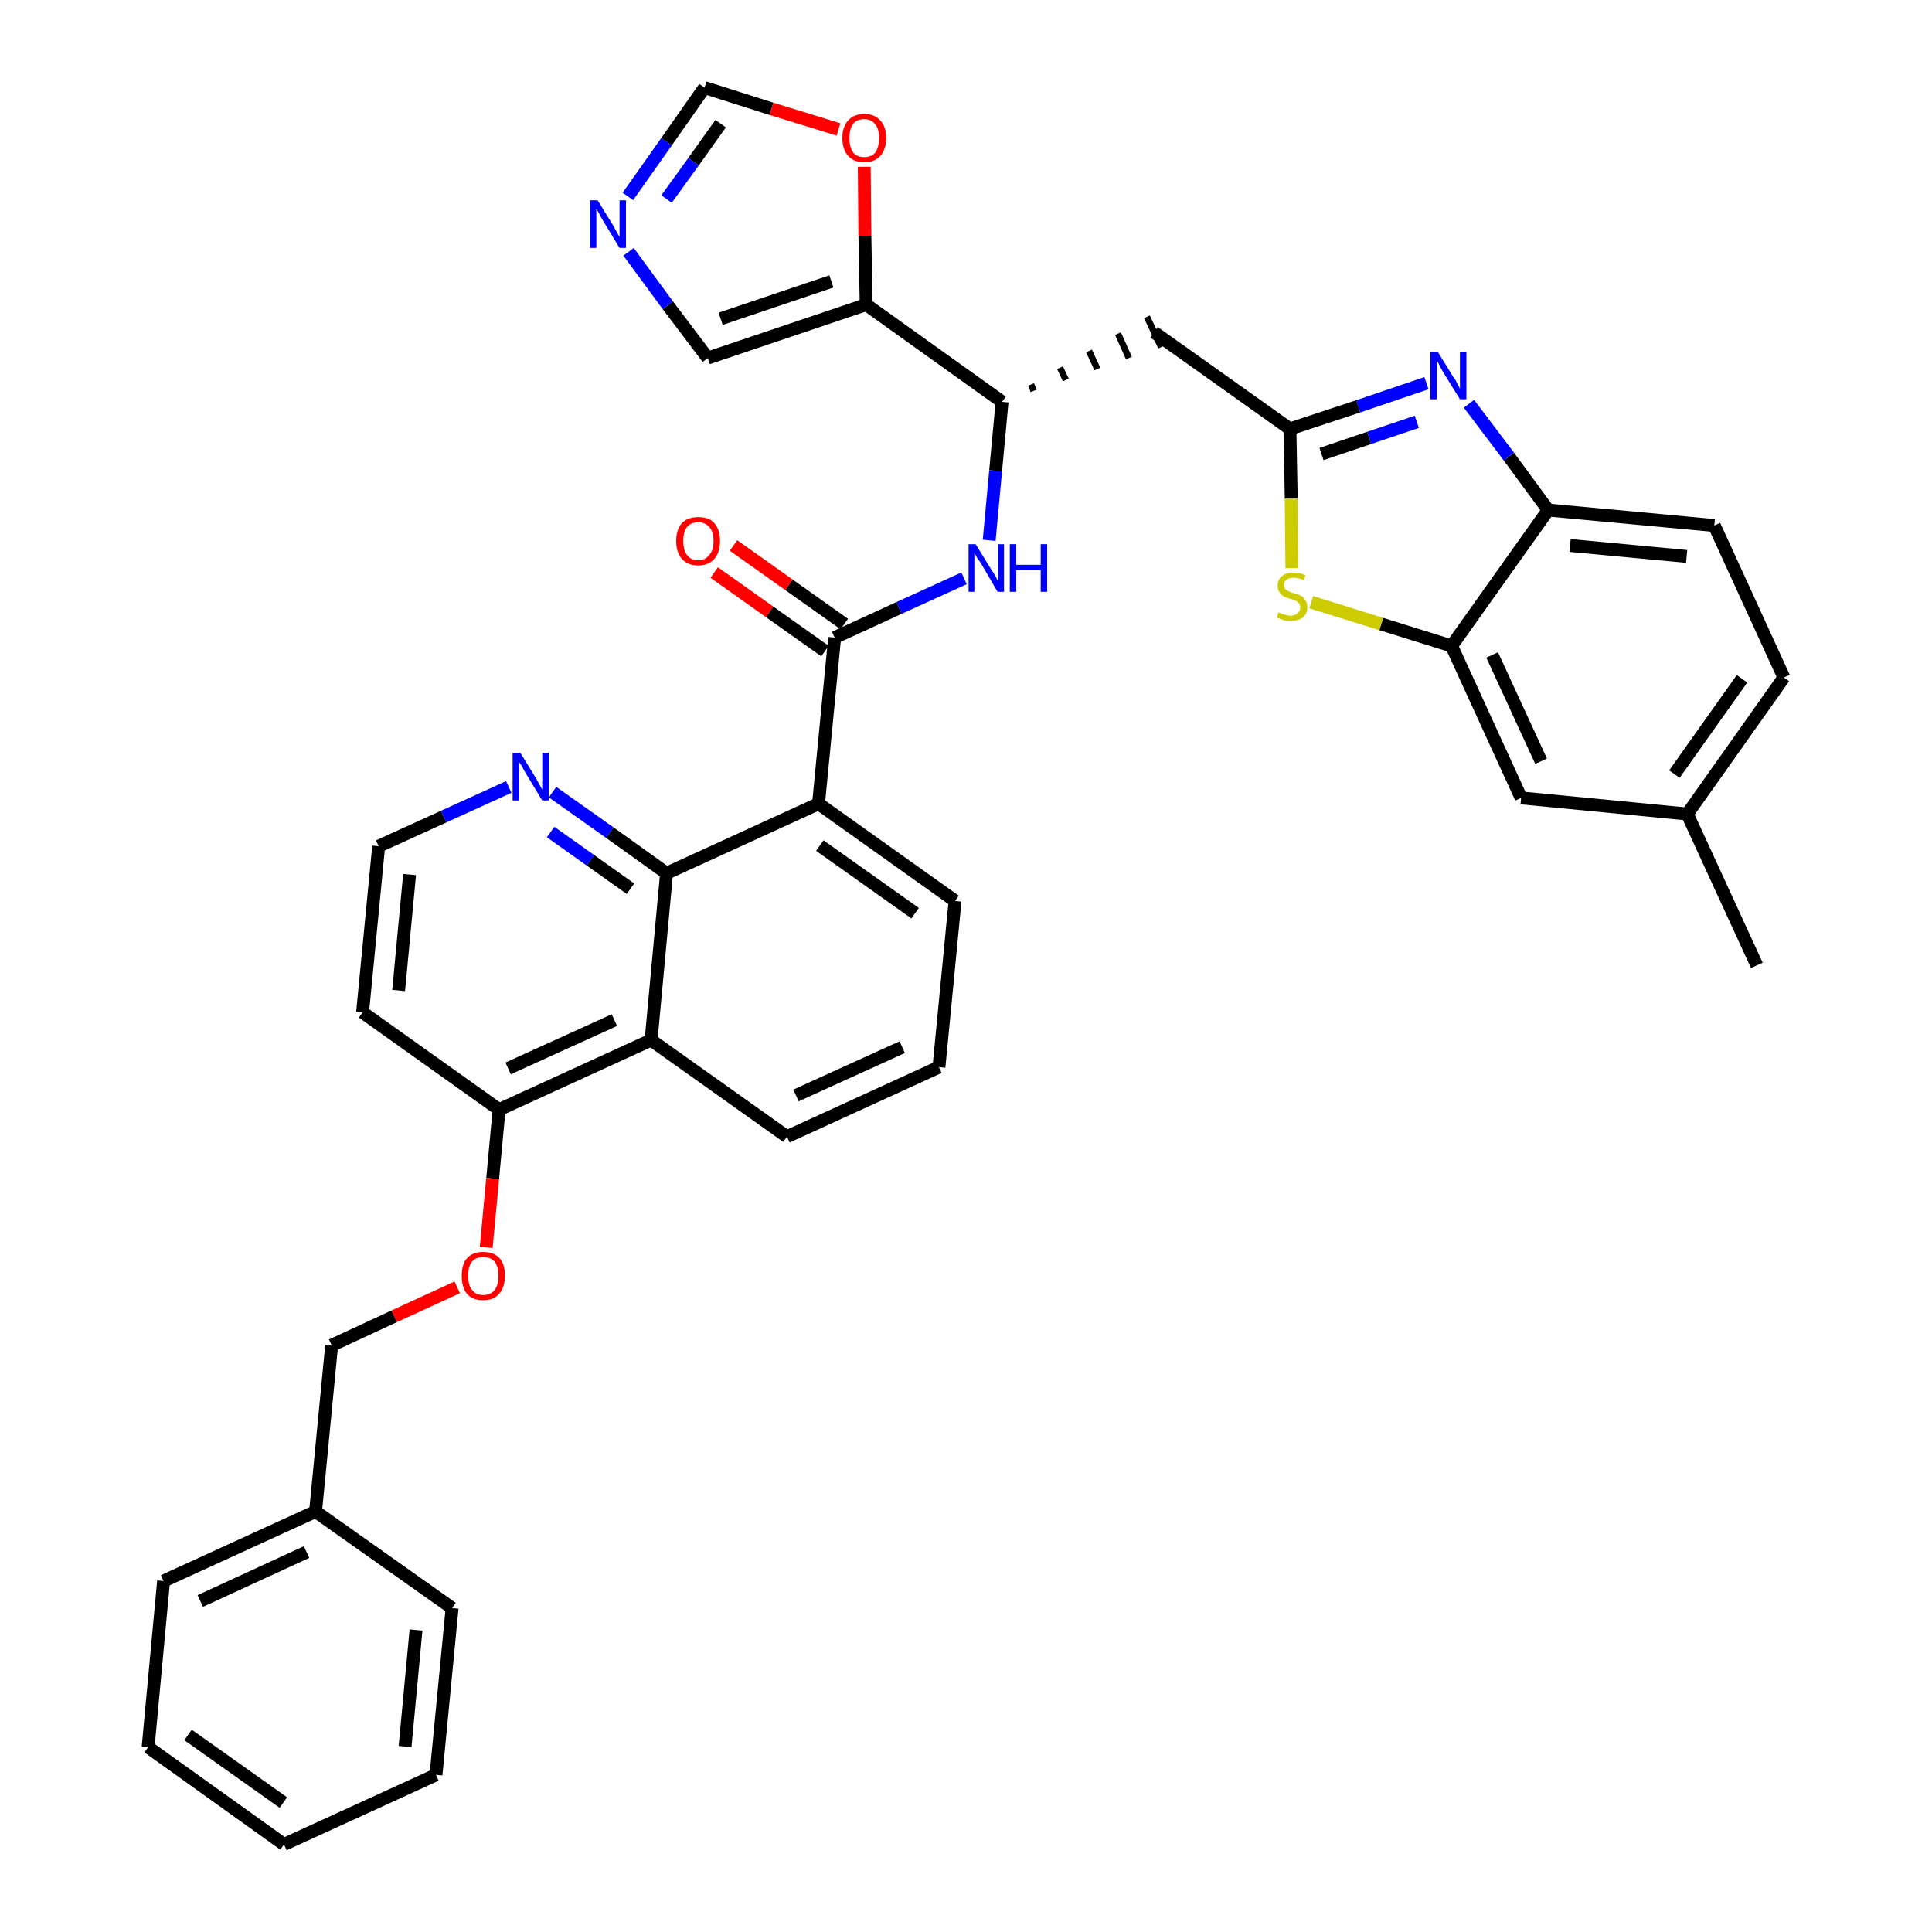 <?xml version='1.0' encoding='iso-8859-1'?>
<svg version='1.1' baseProfile='full'
              xmlns='http://www.w3.org/2000/svg'
                      xmlns:rdkit='http://www.rdkit.org/xml'
                      xmlns:xlink='http://www.w3.org/1999/xlink'
                  xml:space='preserve'
width='300px' height='300px' viewBox='0 0 300 300'>
<!-- END OF HEADER -->
<path class='bond-0 atom-0 atom-1' d='M 272.8,149.9 L 262.0,126.4' style='fill:none;fill-rule:evenodd;stroke:#000000;stroke-width:2.0px;stroke-linecap:butt;stroke-linejoin:miter;stroke-opacity:1' />
<path class='bond-1 atom-1 atom-2' d='M 262.0,126.4 L 277.0,105.2' style='fill:none;fill-rule:evenodd;stroke:#000000;stroke-width:2.0px;stroke-linecap:butt;stroke-linejoin:miter;stroke-opacity:1' />
<path class='bond-1 atom-1 atom-2' d='M 260.0,120.2 L 270.5,105.4' style='fill:none;fill-rule:evenodd;stroke:#000000;stroke-width:2.0px;stroke-linecap:butt;stroke-linejoin:miter;stroke-opacity:1' />
<path class='bond-37 atom-37 atom-1' d='M 236.2,123.9 L 262.0,126.4' style='fill:none;fill-rule:evenodd;stroke:#000000;stroke-width:2.0px;stroke-linecap:butt;stroke-linejoin:miter;stroke-opacity:1' />
<path class='bond-2 atom-2 atom-3' d='M 277.0,105.2 L 266.2,81.6' style='fill:none;fill-rule:evenodd;stroke:#000000;stroke-width:2.0px;stroke-linecap:butt;stroke-linejoin:miter;stroke-opacity:1' />
<path class='bond-3 atom-3 atom-4' d='M 266.2,81.6 L 240.4,79.2' style='fill:none;fill-rule:evenodd;stroke:#000000;stroke-width:2.0px;stroke-linecap:butt;stroke-linejoin:miter;stroke-opacity:1' />
<path class='bond-3 atom-3 atom-4' d='M 261.9,86.4 L 243.8,84.7' style='fill:none;fill-rule:evenodd;stroke:#000000;stroke-width:2.0px;stroke-linecap:butt;stroke-linejoin:miter;stroke-opacity:1' />
<path class='bond-4 atom-4 atom-5' d='M 240.4,79.2 L 234.3,70.9' style='fill:none;fill-rule:evenodd;stroke:#000000;stroke-width:2.0px;stroke-linecap:butt;stroke-linejoin:miter;stroke-opacity:1' />
<path class='bond-4 atom-4 atom-5' d='M 234.3,70.9 L 228.1,62.7' style='fill:none;fill-rule:evenodd;stroke:#0000FF;stroke-width:2.0px;stroke-linecap:butt;stroke-linejoin:miter;stroke-opacity:1' />
<path class='bond-38 atom-36 atom-4' d='M 225.4,100.3 L 240.4,79.2' style='fill:none;fill-rule:evenodd;stroke:#000000;stroke-width:2.0px;stroke-linecap:butt;stroke-linejoin:miter;stroke-opacity:1' />
<path class='bond-5 atom-5 atom-6' d='M 221.5,59.5 L 210.9,63.1' style='fill:none;fill-rule:evenodd;stroke:#0000FF;stroke-width:2.0px;stroke-linecap:butt;stroke-linejoin:miter;stroke-opacity:1' />
<path class='bond-5 atom-5 atom-6' d='M 210.9,63.1 L 200.3,66.6' style='fill:none;fill-rule:evenodd;stroke:#000000;stroke-width:2.0px;stroke-linecap:butt;stroke-linejoin:miter;stroke-opacity:1' />
<path class='bond-5 atom-5 atom-6' d='M 220.0,65.5 L 212.6,68.0' style='fill:none;fill-rule:evenodd;stroke:#0000FF;stroke-width:2.0px;stroke-linecap:butt;stroke-linejoin:miter;stroke-opacity:1' />
<path class='bond-5 atom-5 atom-6' d='M 212.6,68.0 L 205.2,70.5' style='fill:none;fill-rule:evenodd;stroke:#000000;stroke-width:2.0px;stroke-linecap:butt;stroke-linejoin:miter;stroke-opacity:1' />
<path class='bond-6 atom-6 atom-7' d='M 200.3,66.6 L 179.2,51.6' style='fill:none;fill-rule:evenodd;stroke:#000000;stroke-width:2.0px;stroke-linecap:butt;stroke-linejoin:miter;stroke-opacity:1' />
<path class='bond-34 atom-6 atom-35' d='M 200.3,66.6 L 200.5,77.4' style='fill:none;fill-rule:evenodd;stroke:#000000;stroke-width:2.0px;stroke-linecap:butt;stroke-linejoin:miter;stroke-opacity:1' />
<path class='bond-34 atom-6 atom-35' d='M 200.5,77.4 L 200.6,88.2' style='fill:none;fill-rule:evenodd;stroke:#CCCC00;stroke-width:2.0px;stroke-linecap:butt;stroke-linejoin:miter;stroke-opacity:1' />
<path class='bond-7 atom-8 atom-7' d='M 160.5,60.7 L 160.1,59.7' style='fill:none;fill-rule:evenodd;stroke:#000000;stroke-width:1.0px;stroke-linecap:butt;stroke-linejoin:miter;stroke-opacity:1' />
<path class='bond-7 atom-8 atom-7' d='M 165.5,59.0 L 164.6,57.1' style='fill:none;fill-rule:evenodd;stroke:#000000;stroke-width:1.0px;stroke-linecap:butt;stroke-linejoin:miter;stroke-opacity:1' />
<path class='bond-7 atom-8 atom-7' d='M 170.4,57.3 L 169.1,54.5' style='fill:none;fill-rule:evenodd;stroke:#000000;stroke-width:1.0px;stroke-linecap:butt;stroke-linejoin:miter;stroke-opacity:1' />
<path class='bond-7 atom-8 atom-7' d='M 175.3,55.6 L 173.6,51.8' style='fill:none;fill-rule:evenodd;stroke:#000000;stroke-width:1.0px;stroke-linecap:butt;stroke-linejoin:miter;stroke-opacity:1' />
<path class='bond-7 atom-8 atom-7' d='M 180.3,53.9 L 178.1,49.2' style='fill:none;fill-rule:evenodd;stroke:#000000;stroke-width:1.0px;stroke-linecap:butt;stroke-linejoin:miter;stroke-opacity:1' />
<path class='bond-8 atom-8 atom-9' d='M 155.6,62.4 L 154.6,73.1' style='fill:none;fill-rule:evenodd;stroke:#000000;stroke-width:2.0px;stroke-linecap:butt;stroke-linejoin:miter;stroke-opacity:1' />
<path class='bond-8 atom-8 atom-9' d='M 154.6,73.1 L 153.6,83.9' style='fill:none;fill-rule:evenodd;stroke:#0000FF;stroke-width:2.0px;stroke-linecap:butt;stroke-linejoin:miter;stroke-opacity:1' />
<path class='bond-29 atom-8 atom-30' d='M 155.6,62.4 L 134.5,47.3' style='fill:none;fill-rule:evenodd;stroke:#000000;stroke-width:2.0px;stroke-linecap:butt;stroke-linejoin:miter;stroke-opacity:1' />
<path class='bond-9 atom-9 atom-10' d='M 149.7,89.8 L 139.6,94.4' style='fill:none;fill-rule:evenodd;stroke:#0000FF;stroke-width:2.0px;stroke-linecap:butt;stroke-linejoin:miter;stroke-opacity:1' />
<path class='bond-9 atom-9 atom-10' d='M 139.6,94.4 L 129.6,99.0' style='fill:none;fill-rule:evenodd;stroke:#000000;stroke-width:2.0px;stroke-linecap:butt;stroke-linejoin:miter;stroke-opacity:1' />
<path class='bond-10 atom-10 atom-11' d='M 131.1,96.9 L 122.5,90.8' style='fill:none;fill-rule:evenodd;stroke:#000000;stroke-width:2.0px;stroke-linecap:butt;stroke-linejoin:miter;stroke-opacity:1' />
<path class='bond-10 atom-10 atom-11' d='M 122.5,90.8 L 113.9,84.7' style='fill:none;fill-rule:evenodd;stroke:#FF0000;stroke-width:2.0px;stroke-linecap:butt;stroke-linejoin:miter;stroke-opacity:1' />
<path class='bond-10 atom-10 atom-11' d='M 128.1,101.1 L 119.5,95.0' style='fill:none;fill-rule:evenodd;stroke:#000000;stroke-width:2.0px;stroke-linecap:butt;stroke-linejoin:miter;stroke-opacity:1' />
<path class='bond-10 atom-10 atom-11' d='M 119.5,95.0 L 110.9,88.9' style='fill:none;fill-rule:evenodd;stroke:#FF0000;stroke-width:2.0px;stroke-linecap:butt;stroke-linejoin:miter;stroke-opacity:1' />
<path class='bond-11 atom-10 atom-12' d='M 129.6,99.0 L 127.1,124.8' style='fill:none;fill-rule:evenodd;stroke:#000000;stroke-width:2.0px;stroke-linecap:butt;stroke-linejoin:miter;stroke-opacity:1' />
<path class='bond-12 atom-12 atom-13' d='M 127.1,124.8 L 148.3,139.9' style='fill:none;fill-rule:evenodd;stroke:#000000;stroke-width:2.0px;stroke-linecap:butt;stroke-linejoin:miter;stroke-opacity:1' />
<path class='bond-12 atom-12 atom-13' d='M 127.3,131.3 L 142.1,141.8' style='fill:none;fill-rule:evenodd;stroke:#000000;stroke-width:2.0px;stroke-linecap:butt;stroke-linejoin:miter;stroke-opacity:1' />
<path class='bond-39 atom-29 atom-12' d='M 103.5,135.6 L 127.1,124.8' style='fill:none;fill-rule:evenodd;stroke:#000000;stroke-width:2.0px;stroke-linecap:butt;stroke-linejoin:miter;stroke-opacity:1' />
<path class='bond-13 atom-13 atom-14' d='M 148.3,139.9 L 145.8,165.7' style='fill:none;fill-rule:evenodd;stroke:#000000;stroke-width:2.0px;stroke-linecap:butt;stroke-linejoin:miter;stroke-opacity:1' />
<path class='bond-14 atom-14 atom-15' d='M 145.8,165.7 L 122.2,176.5' style='fill:none;fill-rule:evenodd;stroke:#000000;stroke-width:2.0px;stroke-linecap:butt;stroke-linejoin:miter;stroke-opacity:1' />
<path class='bond-14 atom-14 atom-15' d='M 140.1,162.6 L 123.6,170.1' style='fill:none;fill-rule:evenodd;stroke:#000000;stroke-width:2.0px;stroke-linecap:butt;stroke-linejoin:miter;stroke-opacity:1' />
<path class='bond-15 atom-15 atom-16' d='M 122.2,176.5 L 101.1,161.5' style='fill:none;fill-rule:evenodd;stroke:#000000;stroke-width:2.0px;stroke-linecap:butt;stroke-linejoin:miter;stroke-opacity:1' />
<path class='bond-16 atom-16 atom-17' d='M 101.1,161.5 L 77.5,172.3' style='fill:none;fill-rule:evenodd;stroke:#000000;stroke-width:2.0px;stroke-linecap:butt;stroke-linejoin:miter;stroke-opacity:1' />
<path class='bond-16 atom-16 atom-17' d='M 95.4,158.4 L 78.9,165.9' style='fill:none;fill-rule:evenodd;stroke:#000000;stroke-width:2.0px;stroke-linecap:butt;stroke-linejoin:miter;stroke-opacity:1' />
<path class='bond-41 atom-29 atom-16' d='M 103.5,135.6 L 101.1,161.5' style='fill:none;fill-rule:evenodd;stroke:#000000;stroke-width:2.0px;stroke-linecap:butt;stroke-linejoin:miter;stroke-opacity:1' />
<path class='bond-17 atom-17 atom-18' d='M 77.5,172.3 L 76.5,183.0' style='fill:none;fill-rule:evenodd;stroke:#000000;stroke-width:2.0px;stroke-linecap:butt;stroke-linejoin:miter;stroke-opacity:1' />
<path class='bond-17 atom-17 atom-18' d='M 76.5,183.0 L 75.5,193.7' style='fill:none;fill-rule:evenodd;stroke:#FF0000;stroke-width:2.0px;stroke-linecap:butt;stroke-linejoin:miter;stroke-opacity:1' />
<path class='bond-25 atom-17 atom-26' d='M 77.5,172.3 L 56.3,157.2' style='fill:none;fill-rule:evenodd;stroke:#000000;stroke-width:2.0px;stroke-linecap:butt;stroke-linejoin:miter;stroke-opacity:1' />
<path class='bond-18 atom-18 atom-19' d='M 71.0,199.9 L 61.2,204.4' style='fill:none;fill-rule:evenodd;stroke:#FF0000;stroke-width:2.0px;stroke-linecap:butt;stroke-linejoin:miter;stroke-opacity:1' />
<path class='bond-18 atom-18 atom-19' d='M 61.2,204.4 L 51.5,208.9' style='fill:none;fill-rule:evenodd;stroke:#000000;stroke-width:2.0px;stroke-linecap:butt;stroke-linejoin:miter;stroke-opacity:1' />
<path class='bond-19 atom-19 atom-20' d='M 51.5,208.9 L 49.0,234.7' style='fill:none;fill-rule:evenodd;stroke:#000000;stroke-width:2.0px;stroke-linecap:butt;stroke-linejoin:miter;stroke-opacity:1' />
<path class='bond-20 atom-20 atom-21' d='M 49.0,234.7 L 25.4,245.5' style='fill:none;fill-rule:evenodd;stroke:#000000;stroke-width:2.0px;stroke-linecap:butt;stroke-linejoin:miter;stroke-opacity:1' />
<path class='bond-20 atom-20 atom-21' d='M 47.6,241.0 L 31.1,248.6' style='fill:none;fill-rule:evenodd;stroke:#000000;stroke-width:2.0px;stroke-linecap:butt;stroke-linejoin:miter;stroke-opacity:1' />
<path class='bond-42 atom-25 atom-20' d='M 70.2,249.7 L 49.0,234.7' style='fill:none;fill-rule:evenodd;stroke:#000000;stroke-width:2.0px;stroke-linecap:butt;stroke-linejoin:miter;stroke-opacity:1' />
<path class='bond-21 atom-21 atom-22' d='M 25.4,245.5 L 23.0,271.3' style='fill:none;fill-rule:evenodd;stroke:#000000;stroke-width:2.0px;stroke-linecap:butt;stroke-linejoin:miter;stroke-opacity:1' />
<path class='bond-22 atom-22 atom-23' d='M 23.0,271.3 L 44.1,286.4' style='fill:none;fill-rule:evenodd;stroke:#000000;stroke-width:2.0px;stroke-linecap:butt;stroke-linejoin:miter;stroke-opacity:1' />
<path class='bond-22 atom-22 atom-23' d='M 29.2,269.4 L 44.0,279.9' style='fill:none;fill-rule:evenodd;stroke:#000000;stroke-width:2.0px;stroke-linecap:butt;stroke-linejoin:miter;stroke-opacity:1' />
<path class='bond-23 atom-23 atom-24' d='M 44.1,286.4 L 67.7,275.6' style='fill:none;fill-rule:evenodd;stroke:#000000;stroke-width:2.0px;stroke-linecap:butt;stroke-linejoin:miter;stroke-opacity:1' />
<path class='bond-24 atom-24 atom-25' d='M 67.7,275.6 L 70.2,249.7' style='fill:none;fill-rule:evenodd;stroke:#000000;stroke-width:2.0px;stroke-linecap:butt;stroke-linejoin:miter;stroke-opacity:1' />
<path class='bond-24 atom-24 atom-25' d='M 62.9,271.2 L 64.6,253.1' style='fill:none;fill-rule:evenodd;stroke:#000000;stroke-width:2.0px;stroke-linecap:butt;stroke-linejoin:miter;stroke-opacity:1' />
<path class='bond-26 atom-26 atom-27' d='M 56.3,157.2 L 58.8,131.4' style='fill:none;fill-rule:evenodd;stroke:#000000;stroke-width:2.0px;stroke-linecap:butt;stroke-linejoin:miter;stroke-opacity:1' />
<path class='bond-26 atom-26 atom-27' d='M 61.9,153.8 L 63.6,135.8' style='fill:none;fill-rule:evenodd;stroke:#000000;stroke-width:2.0px;stroke-linecap:butt;stroke-linejoin:miter;stroke-opacity:1' />
<path class='bond-27 atom-27 atom-28' d='M 58.8,131.4 L 68.9,126.8' style='fill:none;fill-rule:evenodd;stroke:#000000;stroke-width:2.0px;stroke-linecap:butt;stroke-linejoin:miter;stroke-opacity:1' />
<path class='bond-27 atom-27 atom-28' d='M 68.9,126.8 L 79.0,122.2' style='fill:none;fill-rule:evenodd;stroke:#0000FF;stroke-width:2.0px;stroke-linecap:butt;stroke-linejoin:miter;stroke-opacity:1' />
<path class='bond-28 atom-28 atom-29' d='M 85.8,123.0 L 94.7,129.3' style='fill:none;fill-rule:evenodd;stroke:#0000FF;stroke-width:2.0px;stroke-linecap:butt;stroke-linejoin:miter;stroke-opacity:1' />
<path class='bond-28 atom-28 atom-29' d='M 94.7,129.3 L 103.5,135.6' style='fill:none;fill-rule:evenodd;stroke:#000000;stroke-width:2.0px;stroke-linecap:butt;stroke-linejoin:miter;stroke-opacity:1' />
<path class='bond-28 atom-28 atom-29' d='M 85.5,129.2 L 91.7,133.6' style='fill:none;fill-rule:evenodd;stroke:#0000FF;stroke-width:2.0px;stroke-linecap:butt;stroke-linejoin:miter;stroke-opacity:1' />
<path class='bond-28 atom-28 atom-29' d='M 91.7,133.6 L 97.9,138.0' style='fill:none;fill-rule:evenodd;stroke:#000000;stroke-width:2.0px;stroke-linecap:butt;stroke-linejoin:miter;stroke-opacity:1' />
<path class='bond-30 atom-30 atom-31' d='M 134.5,47.3 L 109.9,55.6' style='fill:none;fill-rule:evenodd;stroke:#000000;stroke-width:2.0px;stroke-linecap:butt;stroke-linejoin:miter;stroke-opacity:1' />
<path class='bond-30 atom-30 atom-31' d='M 129.1,43.7 L 111.9,49.5' style='fill:none;fill-rule:evenodd;stroke:#000000;stroke-width:2.0px;stroke-linecap:butt;stroke-linejoin:miter;stroke-opacity:1' />
<path class='bond-40 atom-34 atom-30' d='M 134.2,25.9 L 134.3,36.6' style='fill:none;fill-rule:evenodd;stroke:#FF0000;stroke-width:2.0px;stroke-linecap:butt;stroke-linejoin:miter;stroke-opacity:1' />
<path class='bond-40 atom-34 atom-30' d='M 134.3,36.6 L 134.5,47.3' style='fill:none;fill-rule:evenodd;stroke:#000000;stroke-width:2.0px;stroke-linecap:butt;stroke-linejoin:miter;stroke-opacity:1' />
<path class='bond-31 atom-31 atom-32' d='M 109.9,55.6 L 103.7,47.4' style='fill:none;fill-rule:evenodd;stroke:#000000;stroke-width:2.0px;stroke-linecap:butt;stroke-linejoin:miter;stroke-opacity:1' />
<path class='bond-31 atom-31 atom-32' d='M 103.7,47.4 L 97.6,39.1' style='fill:none;fill-rule:evenodd;stroke:#0000FF;stroke-width:2.0px;stroke-linecap:butt;stroke-linejoin:miter;stroke-opacity:1' />
<path class='bond-32 atom-32 atom-33' d='M 97.5,30.5 L 103.5,22.0' style='fill:none;fill-rule:evenodd;stroke:#0000FF;stroke-width:2.0px;stroke-linecap:butt;stroke-linejoin:miter;stroke-opacity:1' />
<path class='bond-32 atom-32 atom-33' d='M 103.5,22.0 L 109.4,13.6' style='fill:none;fill-rule:evenodd;stroke:#000000;stroke-width:2.0px;stroke-linecap:butt;stroke-linejoin:miter;stroke-opacity:1' />
<path class='bond-32 atom-32 atom-33' d='M 103.5,30.9 L 107.7,25.1' style='fill:none;fill-rule:evenodd;stroke:#0000FF;stroke-width:2.0px;stroke-linecap:butt;stroke-linejoin:miter;stroke-opacity:1' />
<path class='bond-32 atom-32 atom-33' d='M 107.7,25.1 L 111.9,19.2' style='fill:none;fill-rule:evenodd;stroke:#000000;stroke-width:2.0px;stroke-linecap:butt;stroke-linejoin:miter;stroke-opacity:1' />
<path class='bond-33 atom-33 atom-34' d='M 109.4,13.6 L 119.8,16.9' style='fill:none;fill-rule:evenodd;stroke:#000000;stroke-width:2.0px;stroke-linecap:butt;stroke-linejoin:miter;stroke-opacity:1' />
<path class='bond-33 atom-33 atom-34' d='M 119.8,16.9 L 130.2,20.1' style='fill:none;fill-rule:evenodd;stroke:#FF0000;stroke-width:2.0px;stroke-linecap:butt;stroke-linejoin:miter;stroke-opacity:1' />
<path class='bond-35 atom-35 atom-36' d='M 203.6,93.5 L 214.5,96.9' style='fill:none;fill-rule:evenodd;stroke:#CCCC00;stroke-width:2.0px;stroke-linecap:butt;stroke-linejoin:miter;stroke-opacity:1' />
<path class='bond-35 atom-35 atom-36' d='M 214.5,96.9 L 225.4,100.3' style='fill:none;fill-rule:evenodd;stroke:#000000;stroke-width:2.0px;stroke-linecap:butt;stroke-linejoin:miter;stroke-opacity:1' />
<path class='bond-36 atom-36 atom-37' d='M 225.4,100.3 L 236.2,123.9' style='fill:none;fill-rule:evenodd;stroke:#000000;stroke-width:2.0px;stroke-linecap:butt;stroke-linejoin:miter;stroke-opacity:1' />
<path class='bond-36 atom-36 atom-37' d='M 231.7,101.7 L 239.3,118.2' style='fill:none;fill-rule:evenodd;stroke:#000000;stroke-width:2.0px;stroke-linecap:butt;stroke-linejoin:miter;stroke-opacity:1' />
<path  class='atom-5' d='M 223.3 54.7
L 225.7 58.6
Q 226.0 58.9, 226.3 59.6
Q 226.7 60.3, 226.7 60.4
L 226.7 54.7
L 227.7 54.7
L 227.7 62.0
L 226.7 62.0
L 224.1 57.8
Q 223.8 57.3, 223.5 56.7
Q 223.2 56.1, 223.1 55.9
L 223.1 62.0
L 222.1 62.0
L 222.1 54.7
L 223.3 54.7
' fill='#0000FF'/>
<path  class='atom-9' d='M 151.5 84.5
L 153.9 88.4
Q 154.2 88.8, 154.6 89.5
Q 154.9 90.2, 155.0 90.2
L 155.0 84.5
L 155.9 84.5
L 155.9 91.9
L 154.9 91.9
L 152.4 87.6
Q 152.1 87.1, 151.7 86.6
Q 151.4 86.0, 151.3 85.8
L 151.3 91.9
L 150.4 91.9
L 150.4 84.5
L 151.5 84.5
' fill='#0000FF'/>
<path  class='atom-9' d='M 156.8 84.5
L 157.8 84.5
L 157.8 87.7
L 161.6 87.7
L 161.6 84.5
L 162.6 84.5
L 162.6 91.9
L 161.6 91.9
L 161.6 88.5
L 157.8 88.5
L 157.8 91.9
L 156.8 91.9
L 156.8 84.5
' fill='#0000FF'/>
<path  class='atom-11' d='M 105.0 84.0
Q 105.0 82.2, 105.9 81.2
Q 106.8 80.3, 108.4 80.3
Q 110.1 80.3, 110.9 81.2
Q 111.8 82.2, 111.8 84.0
Q 111.8 85.8, 110.9 86.8
Q 110.0 87.8, 108.4 87.8
Q 106.8 87.8, 105.9 86.8
Q 105.0 85.8, 105.0 84.0
M 108.4 87.0
Q 109.5 87.0, 110.1 86.2
Q 110.8 85.5, 110.8 84.0
Q 110.8 82.5, 110.1 81.8
Q 109.5 81.1, 108.4 81.1
Q 107.3 81.1, 106.7 81.8
Q 106.1 82.5, 106.1 84.0
Q 106.1 85.5, 106.7 86.2
Q 107.3 87.0, 108.4 87.0
' fill='#FF0000'/>
<path  class='atom-18' d='M 71.7 198.1
Q 71.7 196.3, 72.5 195.4
Q 73.4 194.4, 75.0 194.4
Q 76.7 194.4, 77.6 195.4
Q 78.4 196.3, 78.4 198.1
Q 78.4 199.9, 77.5 200.9
Q 76.7 201.9, 75.0 201.9
Q 73.4 201.9, 72.5 200.9
Q 71.7 199.9, 71.7 198.1
M 75.0 201.1
Q 76.2 201.1, 76.8 200.3
Q 77.4 199.6, 77.4 198.1
Q 77.4 196.7, 76.8 195.9
Q 76.2 195.2, 75.0 195.2
Q 73.9 195.2, 73.3 195.9
Q 72.7 196.6, 72.7 198.1
Q 72.7 199.6, 73.3 200.3
Q 73.9 201.1, 75.0 201.1
' fill='#FF0000'/>
<path  class='atom-28' d='M 80.8 116.9
L 83.2 120.8
Q 83.4 121.2, 83.8 121.9
Q 84.2 122.6, 84.2 122.6
L 84.2 116.9
L 85.2 116.9
L 85.2 124.3
L 84.2 124.3
L 81.6 120.0
Q 81.3 119.5, 81.0 118.9
Q 80.6 118.4, 80.6 118.2
L 80.6 124.3
L 79.6 124.3
L 79.6 116.9
L 80.8 116.9
' fill='#0000FF'/>
<path  class='atom-32' d='M 92.8 31.1
L 95.2 35.0
Q 95.4 35.4, 95.8 36.1
Q 96.2 36.8, 96.2 36.8
L 96.2 31.1
L 97.2 31.1
L 97.2 38.5
L 96.2 38.5
L 93.6 34.2
Q 93.3 33.7, 93.0 33.1
Q 92.7 32.6, 92.6 32.4
L 92.6 38.5
L 91.6 38.5
L 91.6 31.1
L 92.8 31.1
' fill='#0000FF'/>
<path  class='atom-34' d='M 130.8 21.4
Q 130.8 19.7, 131.7 18.7
Q 132.6 17.7, 134.2 17.7
Q 135.8 17.7, 136.7 18.7
Q 137.6 19.7, 137.6 21.4
Q 137.6 23.2, 136.7 24.2
Q 135.8 25.2, 134.2 25.2
Q 132.6 25.2, 131.7 24.2
Q 130.8 23.2, 130.8 21.4
M 134.2 24.4
Q 135.3 24.4, 135.9 23.7
Q 136.5 22.9, 136.5 21.4
Q 136.5 20.0, 135.9 19.3
Q 135.3 18.5, 134.2 18.5
Q 133.1 18.5, 132.5 19.2
Q 131.9 20.0, 131.9 21.4
Q 131.9 22.9, 132.5 23.7
Q 133.1 24.4, 134.2 24.4
' fill='#FF0000'/>
<path  class='atom-35' d='M 198.5 95.1
Q 198.6 95.1, 199.0 95.3
Q 199.3 95.4, 199.7 95.5
Q 200.1 95.6, 200.4 95.6
Q 201.1 95.6, 201.5 95.2
Q 201.9 94.9, 201.9 94.3
Q 201.9 93.9, 201.7 93.7
Q 201.5 93.4, 201.2 93.3
Q 200.9 93.1, 200.4 93.0
Q 199.7 92.8, 199.3 92.6
Q 199.0 92.4, 198.7 92.0
Q 198.4 91.6, 198.4 91.0
Q 198.4 90.0, 199.0 89.5
Q 199.7 88.9, 200.9 88.9
Q 201.8 88.9, 202.7 89.3
L 202.5 90.1
Q 201.6 89.7, 200.9 89.7
Q 200.2 89.7, 199.8 90.0
Q 199.4 90.3, 199.4 90.8
Q 199.4 91.2, 199.6 91.5
Q 199.9 91.7, 200.1 91.8
Q 200.4 92.0, 200.9 92.1
Q 201.6 92.3, 202.0 92.5
Q 202.4 92.7, 202.7 93.2
Q 203.0 93.6, 203.0 94.3
Q 203.0 95.3, 202.3 95.9
Q 201.6 96.4, 200.5 96.4
Q 199.8 96.4, 199.3 96.3
Q 198.8 96.1, 198.3 95.9
L 198.5 95.1
' fill='#CCCC00'/>
</svg>

